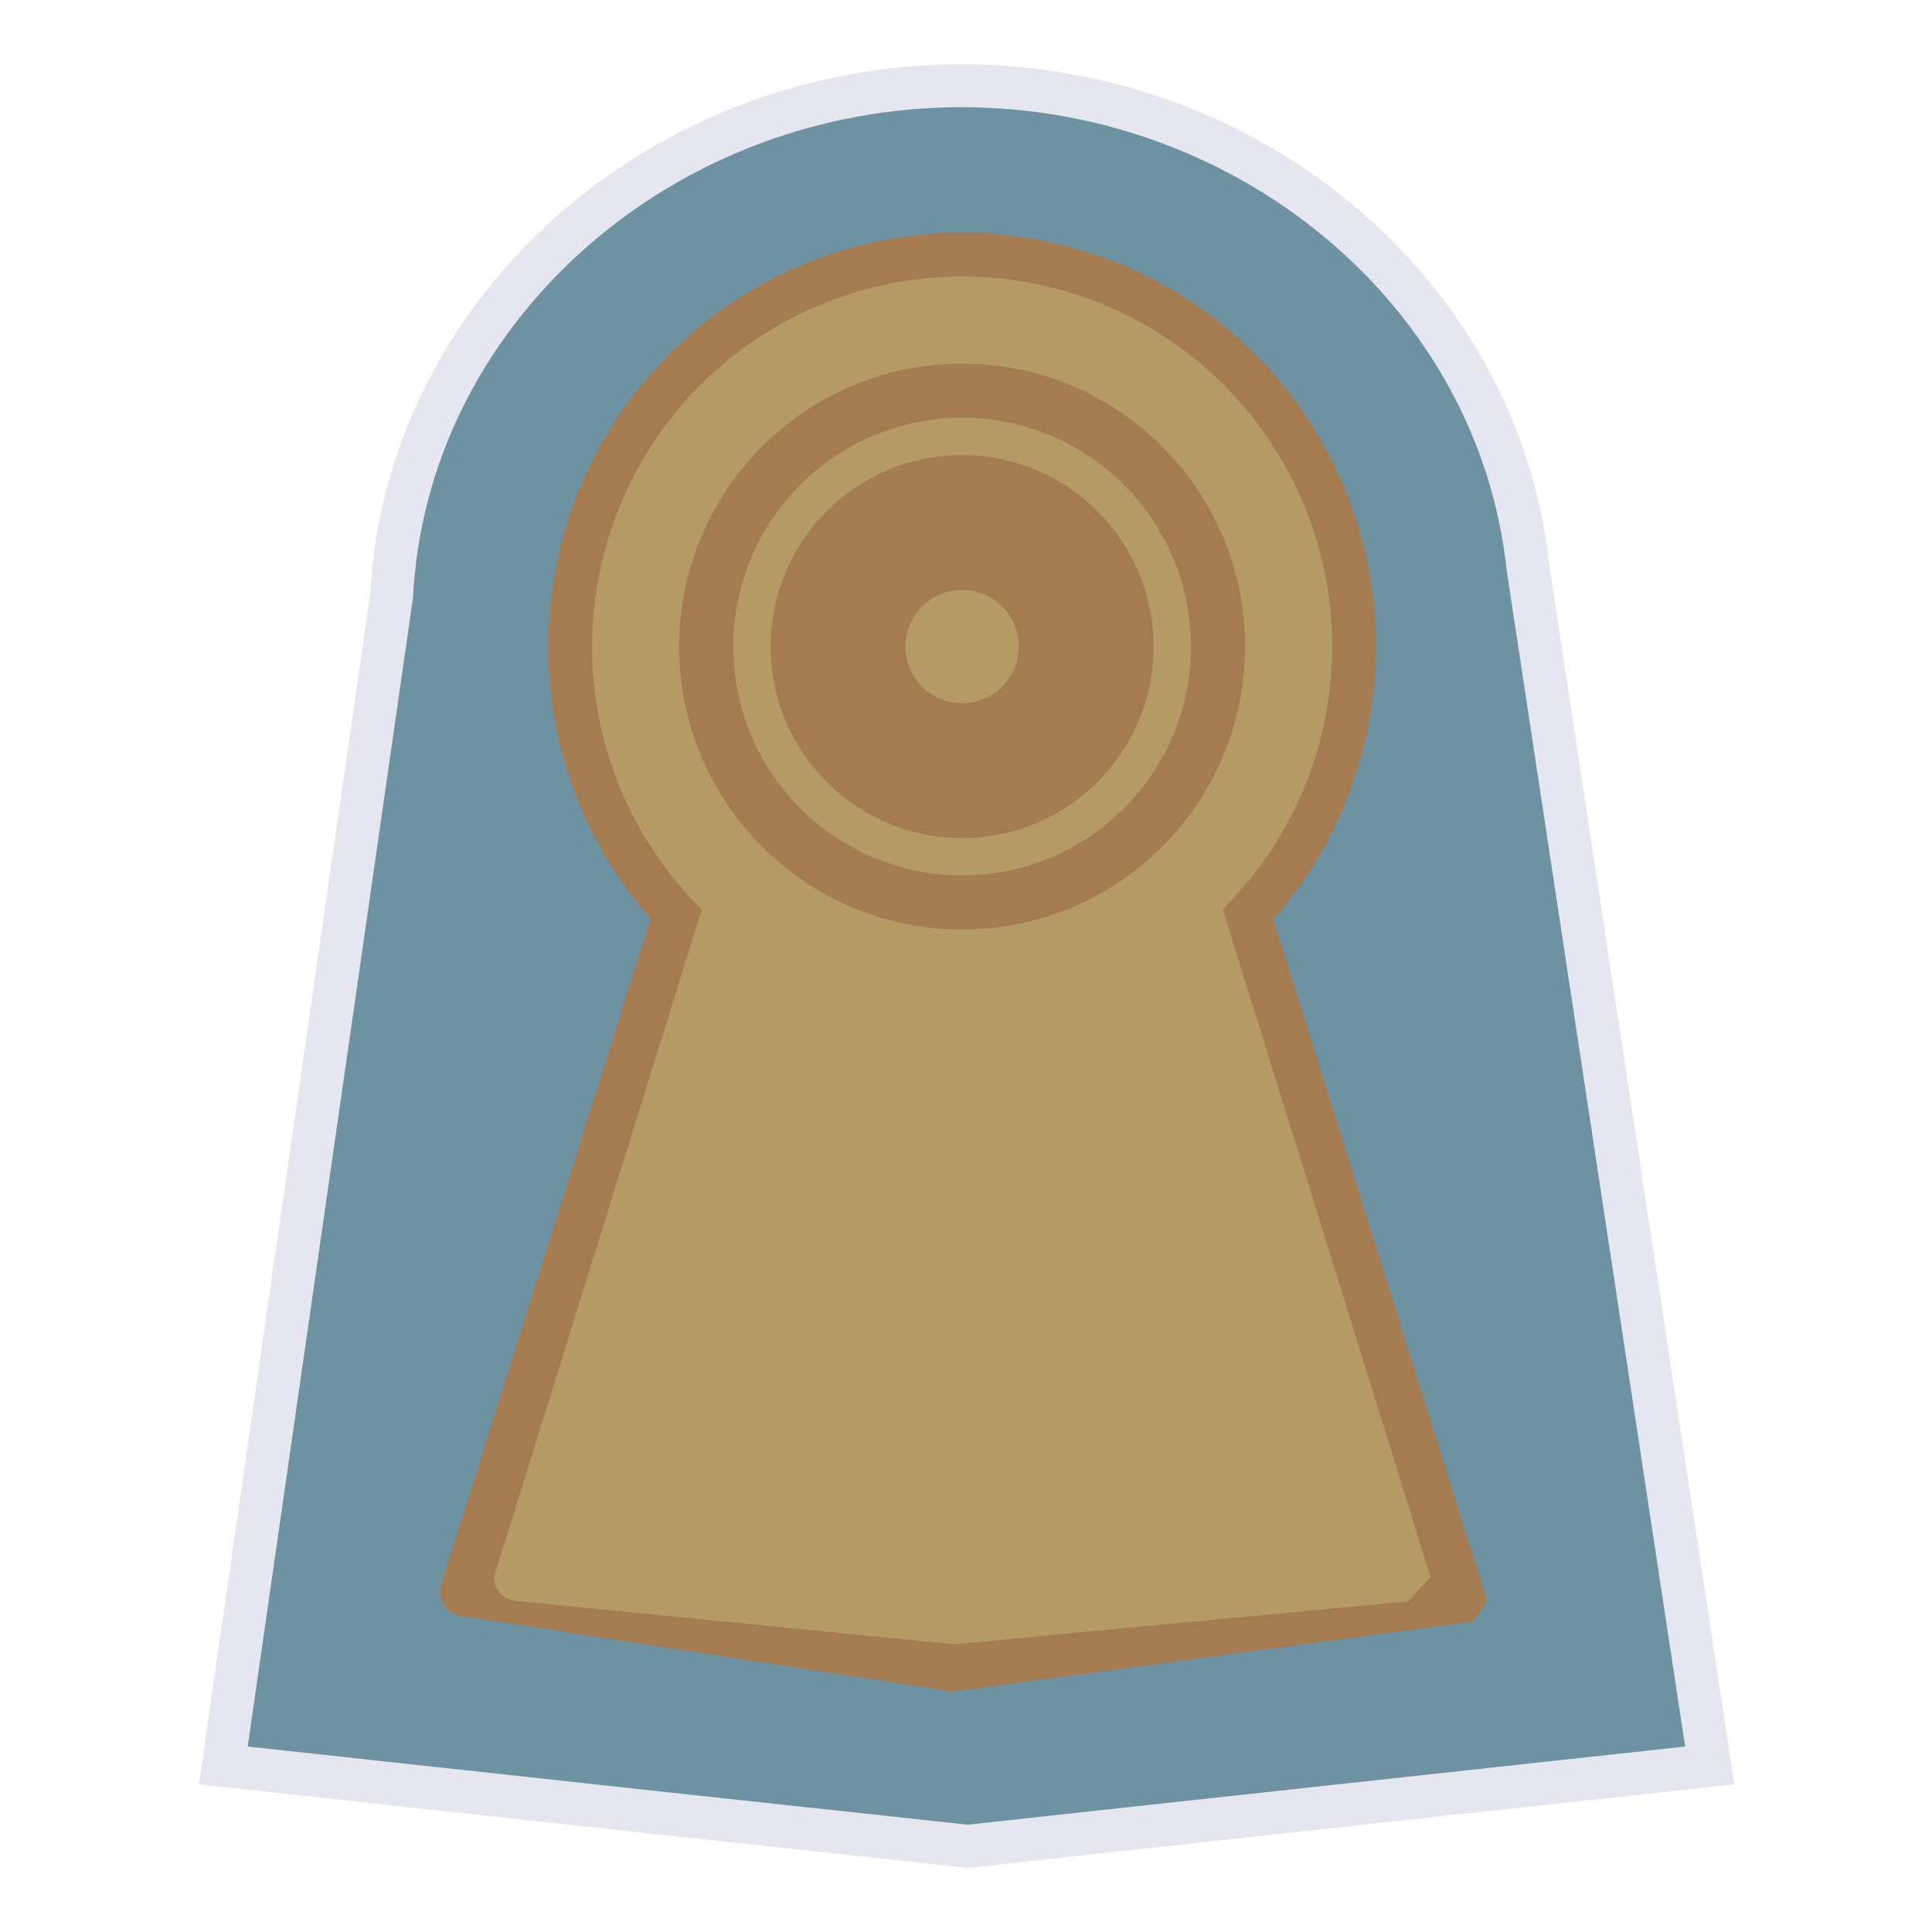 <?xml version="1.0" encoding="utf-8"?>
<!-- Generator: Adobe Illustrator 28.0.0, SVG Export Plug-In . SVG Version: 6.00 Build 0)  -->
<svg version="1.1" id="funkei" xmlns="http://www.w3.org/2000/svg" xmlns:xlink="http://www.w3.org/1999/xlink" x="0px" y="0px"
	 viewBox="0 0 450 450" style="enable-background:new 0 0 450 450;" xml:space="preserve">
<style type="text/css">
	.st0{fill:#E6E6F0;stroke:#E6E6F0;stroke-width:20;stroke-miterlimit:10;}
	.st1{fill:#6E92A1;}
	.st2{fill:#A57C52;}
	.st3{fill:#B49A64;}
</style>
<path class="st0" d="M221.1,25C154.4,26.4,99.3,76.7,96.2,139.2c-12.8,89.2-25.7,178.4-38.5,267.6c55.9,6.1,111.8,12.2,167.7,18.2
	c55.7-6.1,111.4-12.1,167.1-18.2c-13.9-91.4-27.7-182.8-41.6-274.2C344.3,70.8,287.3,23.6,221.1,25z"/>
<path class="st1" d="M221.1,25C154.4,26.4,99.3,76.7,96.2,139.2c-12.8,89.2-25.7,178.4-38.5,267.6c55.9,6.1,111.8,12.2,167.7,18.2
	c55.7-6.1,111.4-12.1,167.1-18.2c-13.9-91.4-27.7-182.8-41.6-274.2C344.3,70.8,287.3,23.6,221.1,25z"/>
<path class="st2" d="M108.2,376.5c-0.4,0-2.5-0.1-4.1-1.8c-1.7-1.8-1.7-4-1.7-4.4l79.1-251.6c0-1.2,0.9-2.2,2-2.2h81.2
	c1.1,0,2,1,2,2.2c26.6,84.8,53.1,169.5,79.7,254.3c-1.1,1.6-2.3,3.2-3.4,4.7c-40.4,5.4-80.8,10.9-121.2,16.3
	C184,388.2,146.1,382.4,108.2,376.5z"/>
<circle class="st2" cx="224.1" cy="150.6" r="96.4"/>
<path class="st3" d="M120.3,372.9c-0.4,0-2.2-0.2-3.7-1.7c-1.6-1.6-1.5-3.6-1.5-4L186,139.4c0-1.1,0.8-2,1.8-2h72.7
	c1,0,1.8,0.9,1.8,2l70.9,227.9c-1.7,1.9-3.5,3.8-5.2,5.7c-35.2,3.3-70.5,6.6-105.7,10C188.3,379.6,154.3,376.3,120.3,372.9z"/>
<circle class="st3" cx="224.1" cy="150.6" r="86.2"/>
<circle class="st2" cx="224.1" cy="150.6" r="65.9"/>
<circle class="st3" cx="224.1" cy="150.6" r="53.3"/>
<circle class="st2" cx="224.1" cy="150.6" r="44.6"/>
<circle class="st3" cx="224.1" cy="150.6" r="13.2"/>
</svg>
